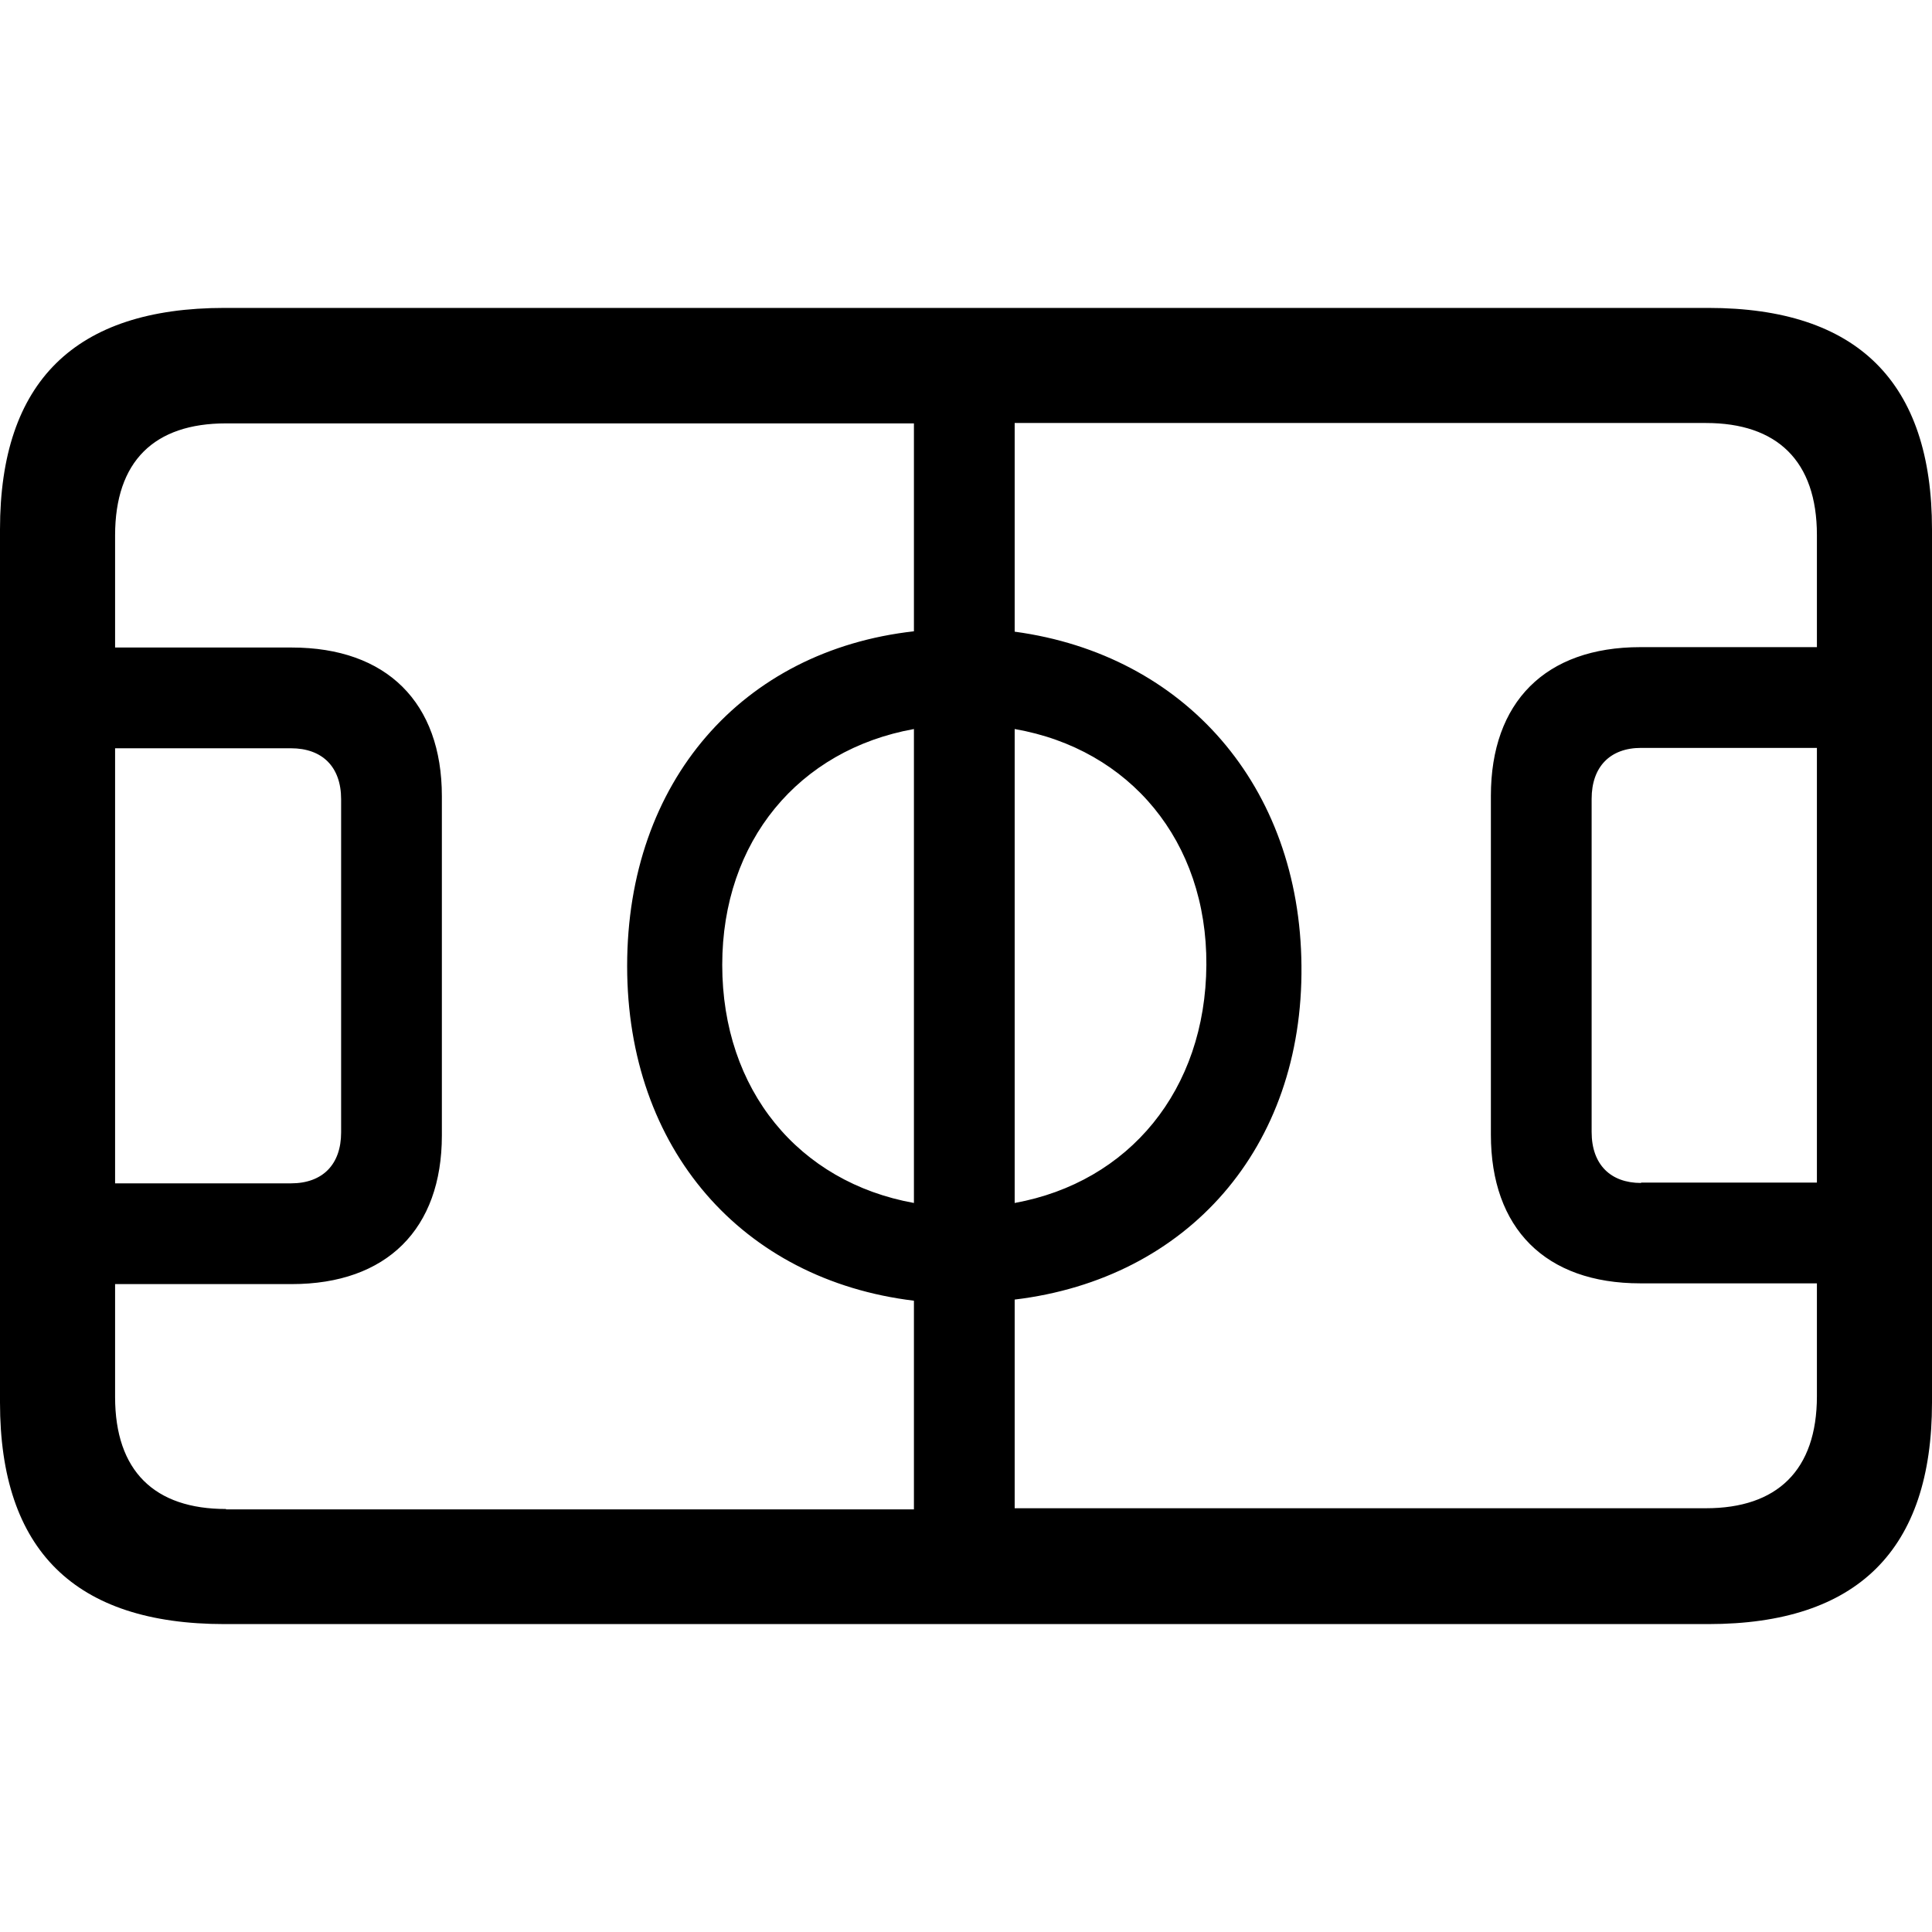 <?xml version="1.0" ?><!-- Generator: Adobe Illustrator 25.0.0, SVG Export Plug-In . SVG Version: 6.00 Build 0)  --><svg xmlns="http://www.w3.org/2000/svg" xmlns:xlink="http://www.w3.org/1999/xlink" version="1.1" id="Layer_1" x="0px" y="0px" viewBox="0 0 512 512" style="enable-background:new 0 0 512 512;" xml:space="preserve">
<path d="M59.5,430.4h393.2c39.6,0,59.3-19.7,59.3-58.7V140.3c0-39-19.7-58.7-59.3-58.7H59.5C19.9,81.6,0,101.1,0,140.3v231.4  C0,410.9,19.9,430.4,59.5,430.4z M59.9,399.9c-18.9,0-29.4-10-29.4-29.7v-29.9h46.8c25.2,0,39.8-14.6,39.8-39.4V211  c0-24.8-14.6-39.4-39.8-39.4H30.5v-29.7c0-19.7,10.4-29.7,29.4-29.7h182.3v55.1c-45.5,5.1-76,39.8-76,88.7c0,48.5,30.5,83.2,76,88.7  v55.3H59.9z M344.9,255.9c-0.4-47.6-30.9-82.4-76-88.5v-55.3h183.2c18.8,0,29.4,10,29.4,29.7v29.7h-46.8  c-25.2,0-39.6,14.6-39.6,39.4v89.8c0,24.8,14.4,39.4,39.6,39.4h46.8v29.9c0,19.7-10.6,29.7-29.4,29.7H268.9v-55.3  C314.7,338.9,345.4,304.2,344.9,255.9z M319.7,255.7c-0.2,33.2-20.5,57.6-50.8,63.1V193.2C299.4,198.5,319.9,222.9,319.7,255.7z   M191.4,255.7c0-32.8,20.3-57,50.8-62.5v125.6C211.7,313.3,191.4,288.9,191.4,255.7z M434.9,313.5c-8.1,0-13.1-4.9-13.1-13.5v-88.3  c0-8.5,4.9-13.5,13.1-13.5h46.6v115.2H434.9z M77.1,198.3c8.3,0,13.3,4.9,13.3,13.5v88.3c0,8.5-4.9,13.5-13.3,13.5H30.5V198.3H77.1z  "/>
</svg>